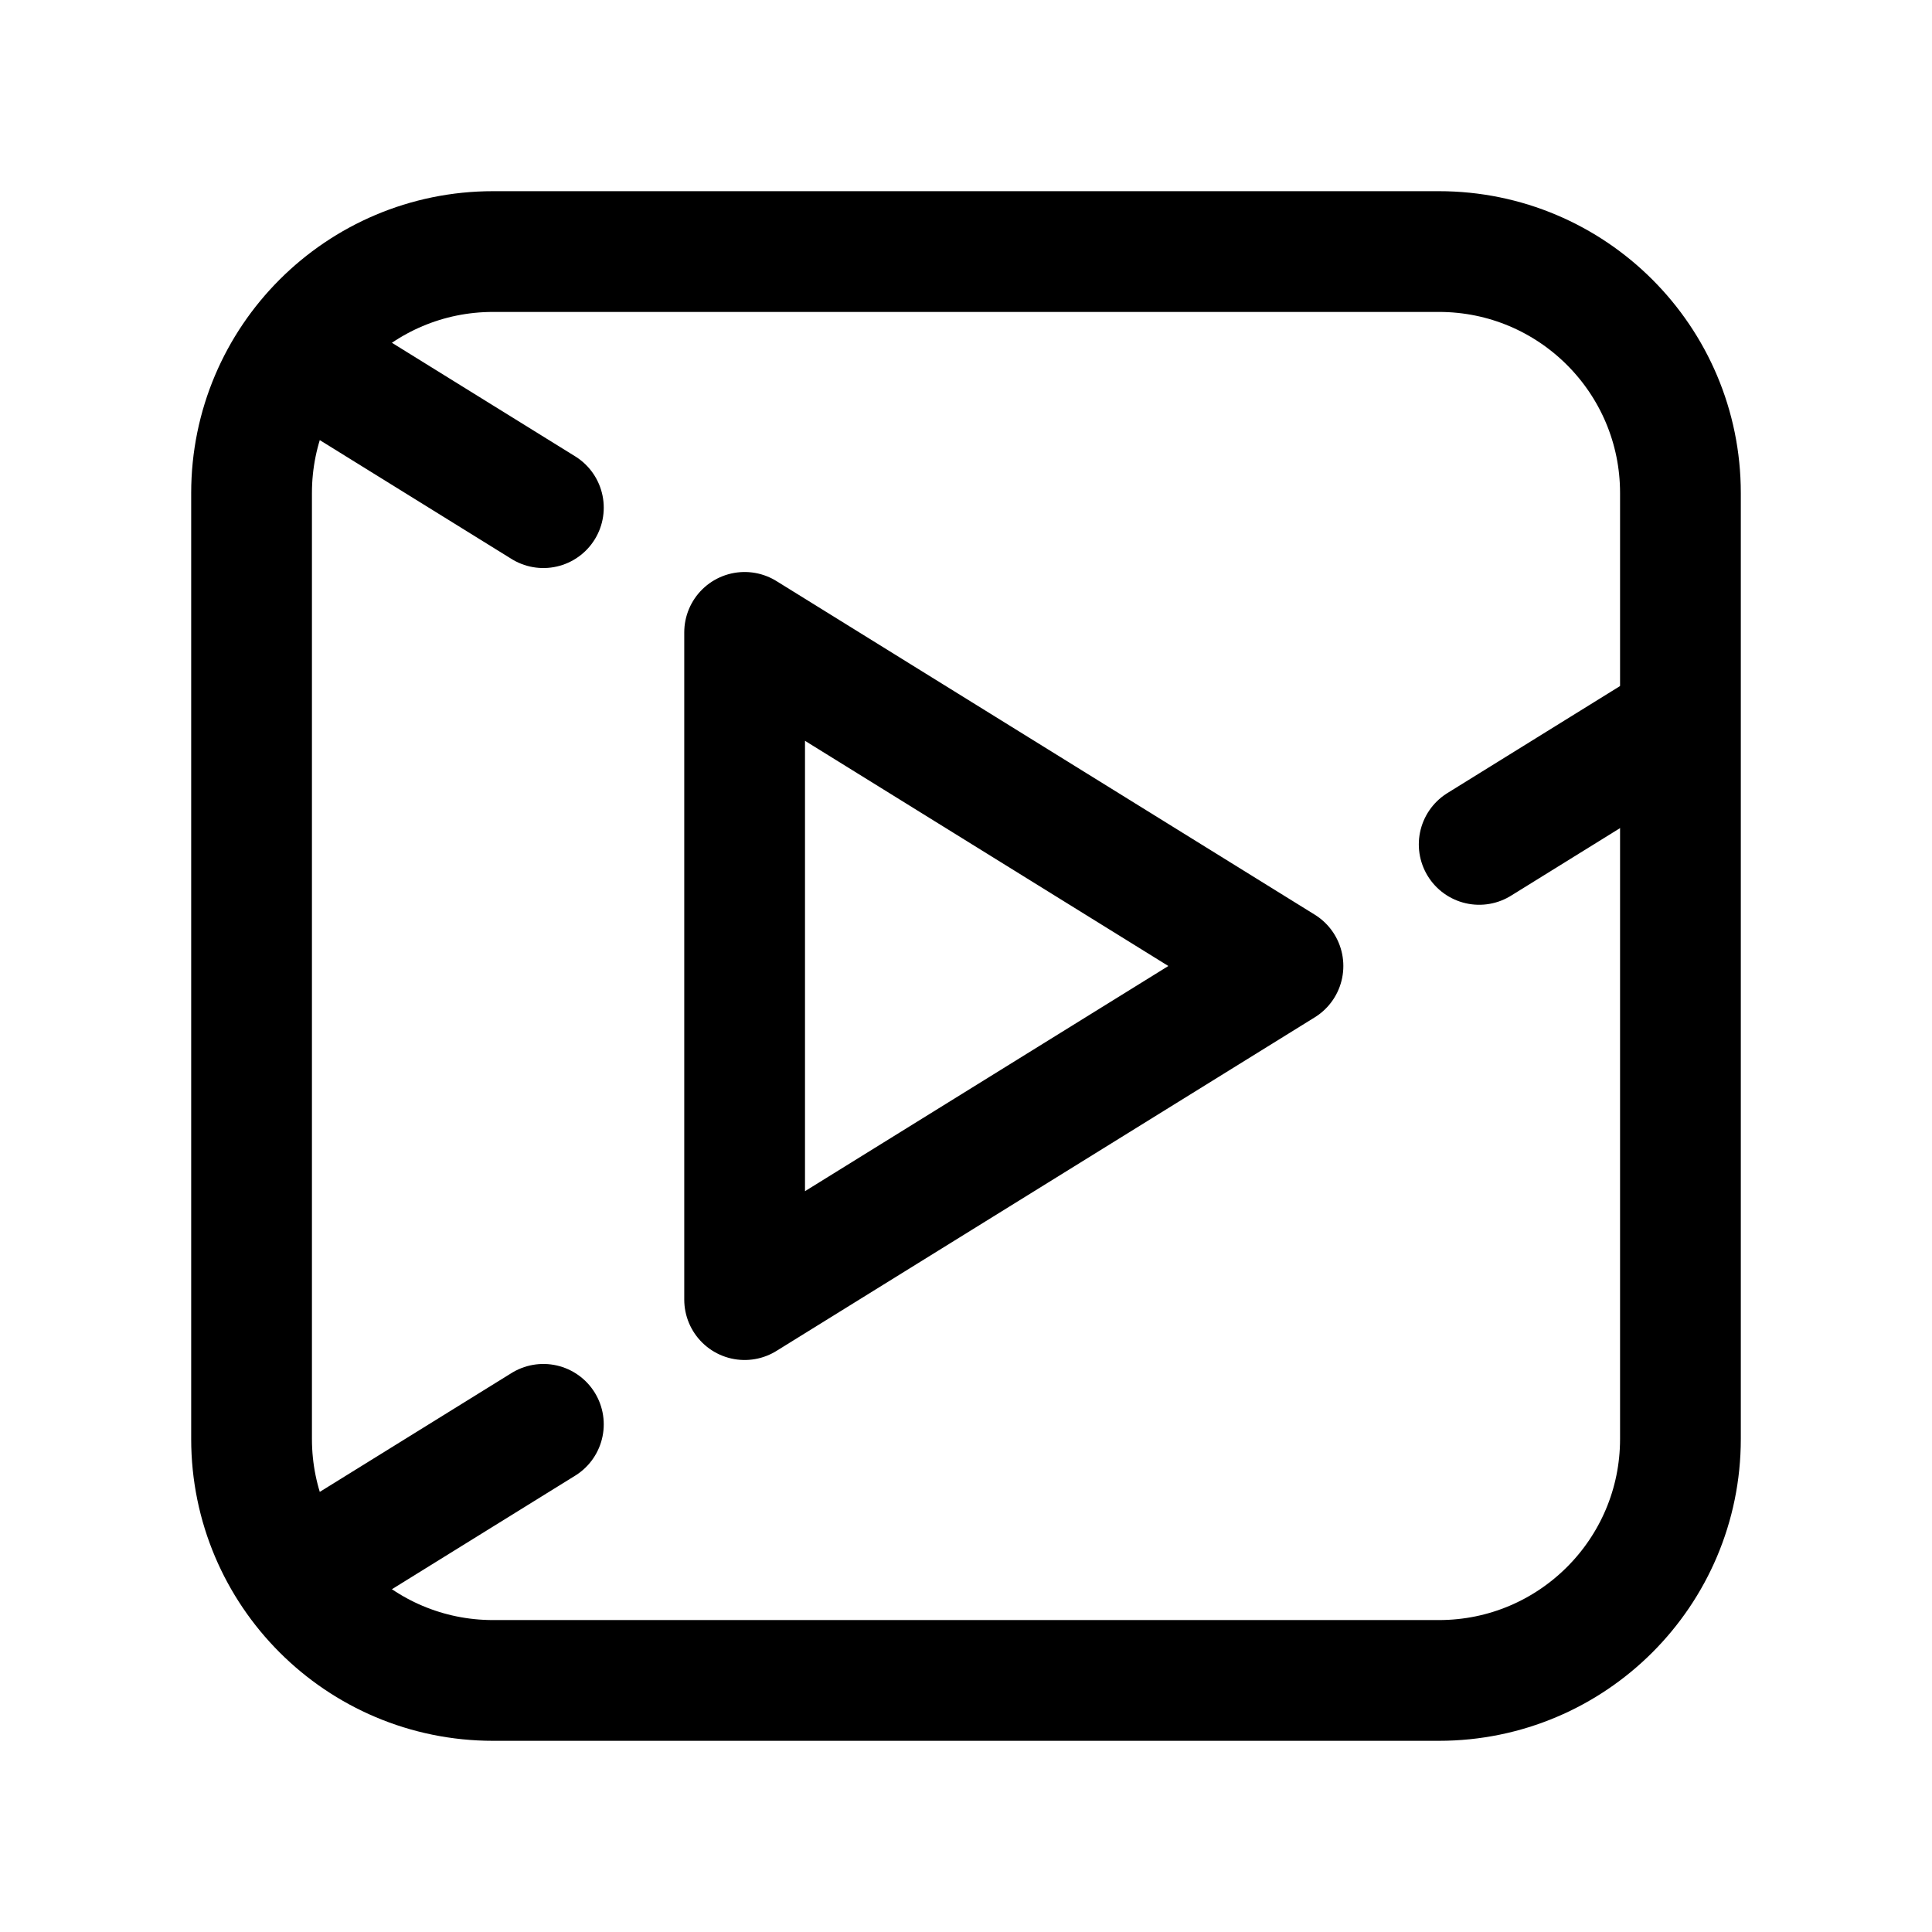 <svg width="192" height="192" viewBox="0 0 192 192" fill="none" xmlns="http://www.w3.org/2000/svg"><path d="M25 49c0-13.255 10.745-24 24-24h94c13.255 0 24 10.745 24 24v94c0 13.255-10.745 24-24 24H49c-13.255 0-24-10.745-24-24V49Z" stroke="#000" stroke-width="12" stroke-linecap="round" stroke-linejoin="round"/><path d="m147 83.915 19.5-12.087M54 50.451 29.5 35.268M54 141.549l-24.5 15.183M74 62.845v66.31L127.5 96 74 62.845Z" stroke="#000" stroke-width="12" stroke-linecap="round" stroke-linejoin="round"/></svg>